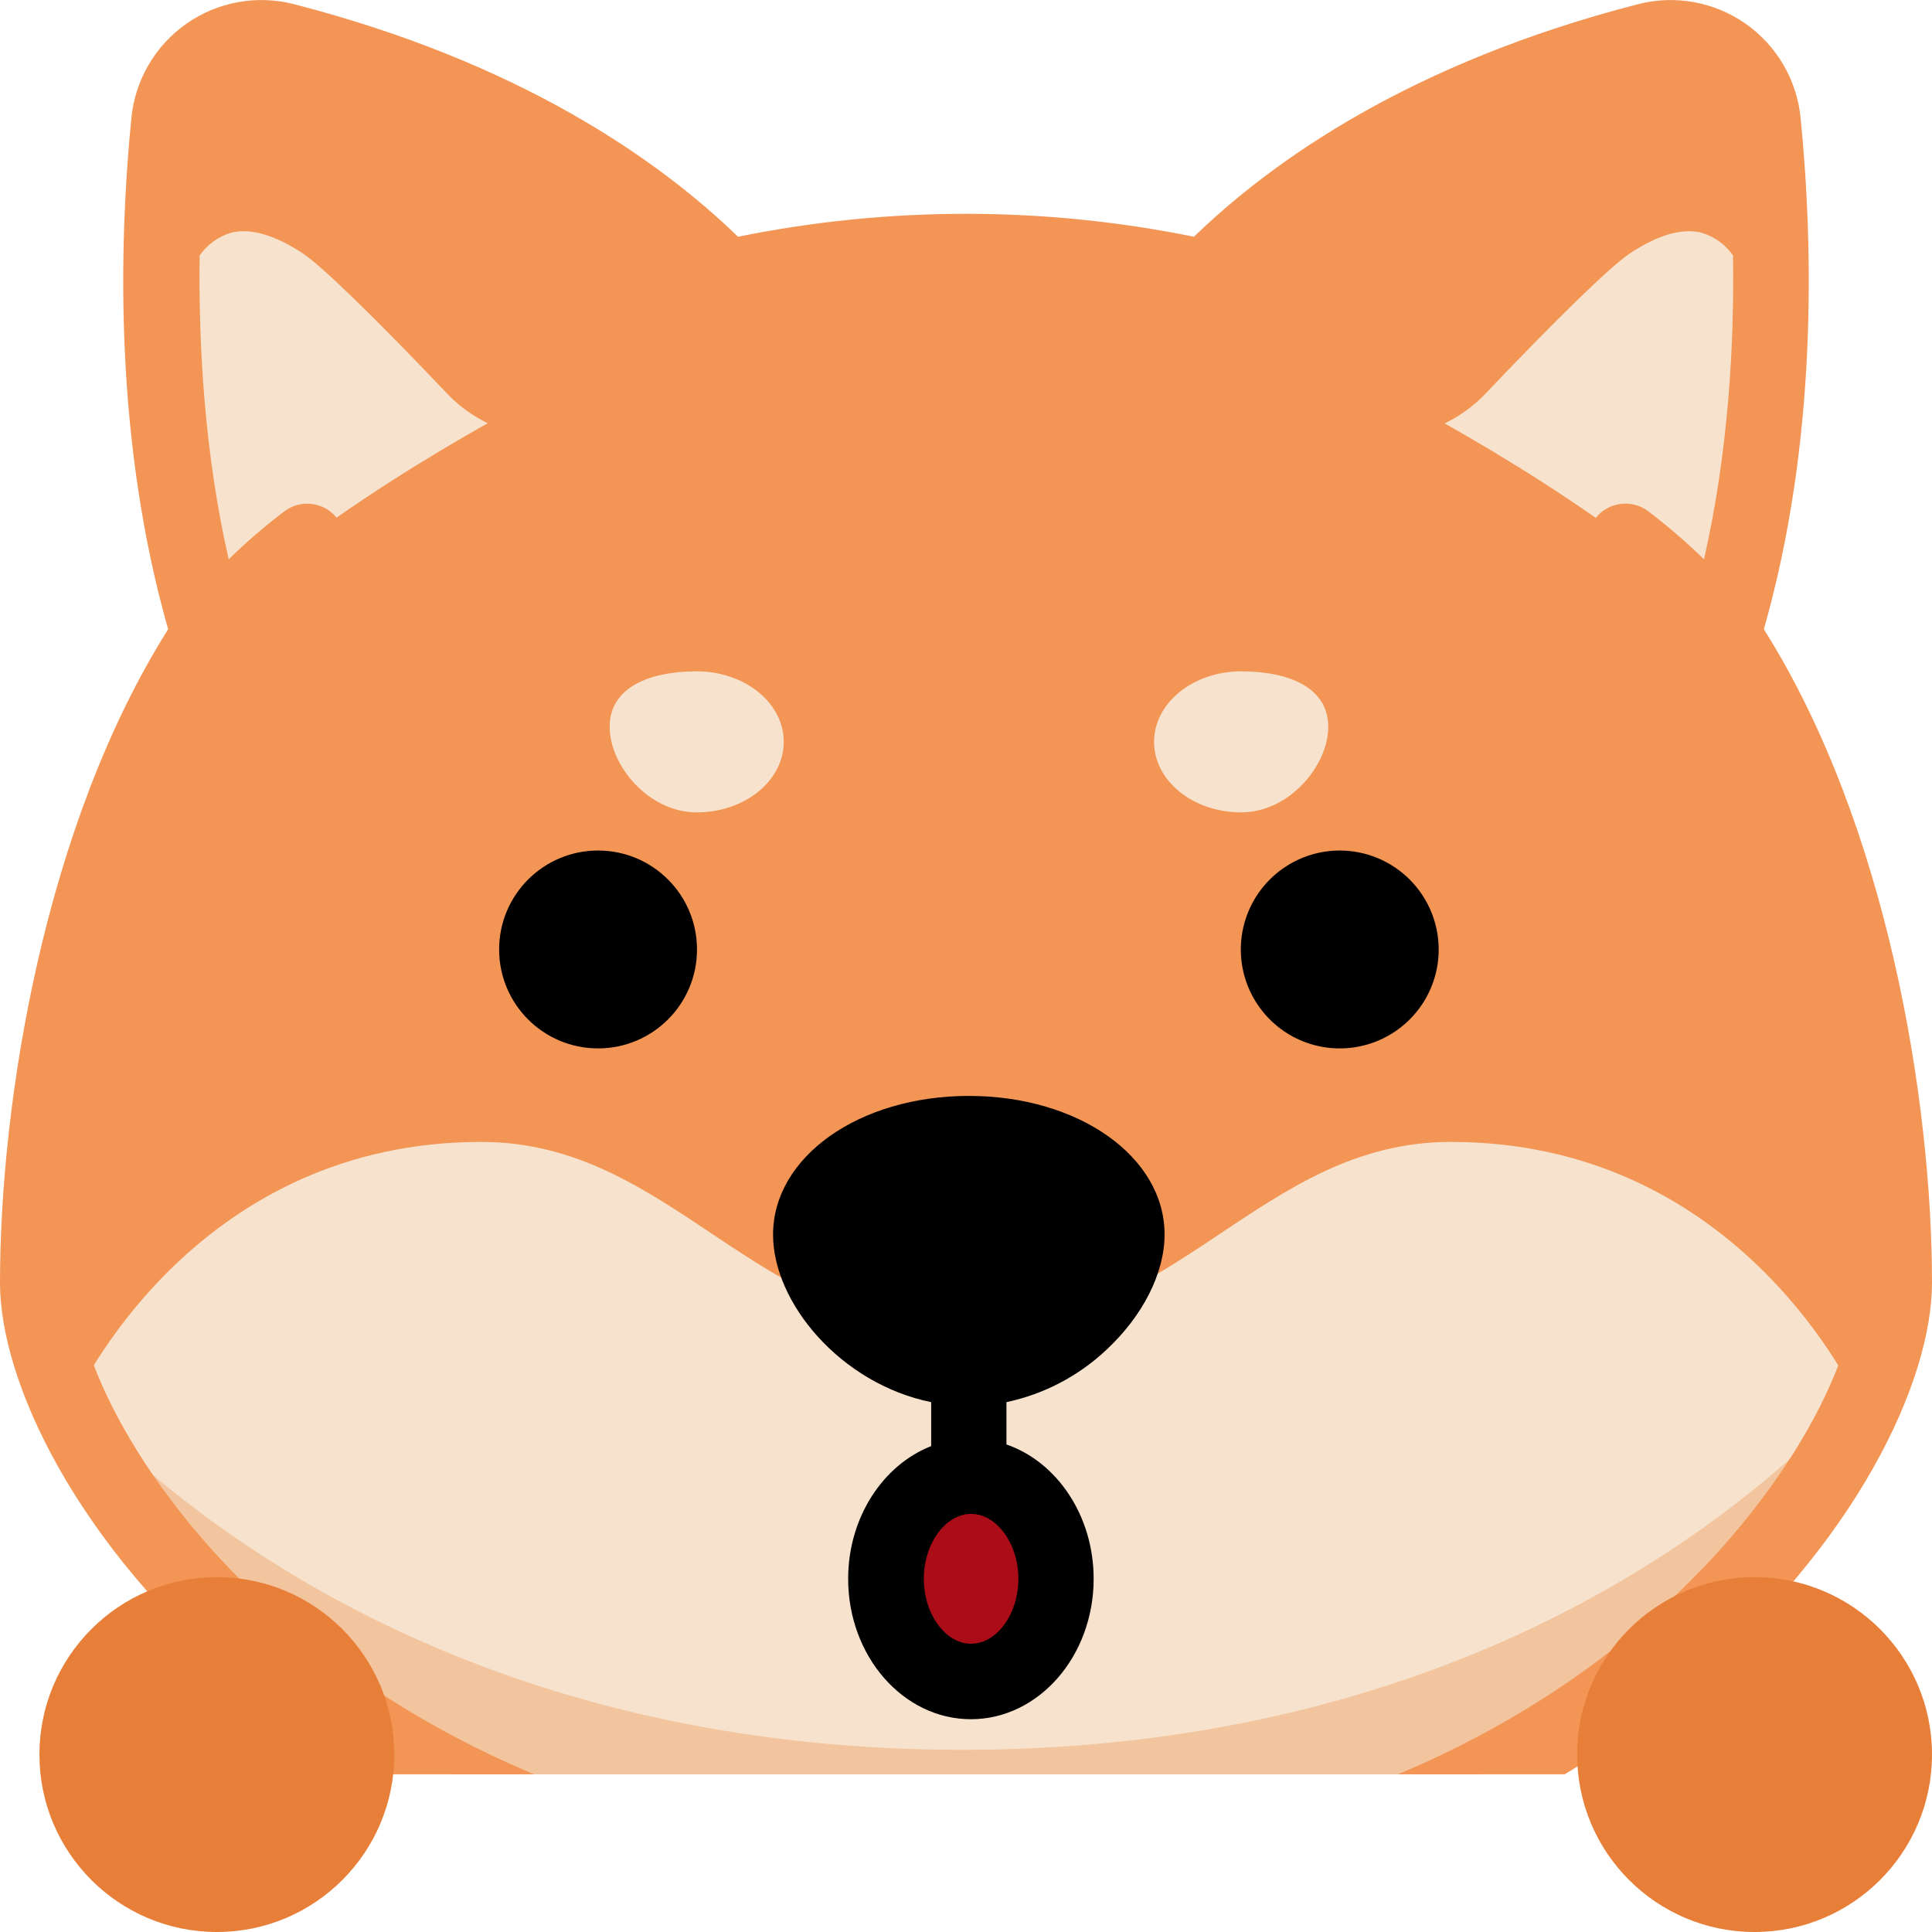 <svg width="98" height="98" viewBox="0 0 98 98" fill="none" xmlns="http://www.w3.org/2000/svg">
<g clip-path="url(#clip0)">
<path d="M87.228 32.265C90.185 22.557 89.858 12.292 89.264 6.303C89.198 5.63 88.988 4.98 88.647 4.396C88.306 3.812 87.843 3.309 87.289 2.921C86.735 2.533 86.104 2.27 85.439 2.149C84.774 2.028 84.091 2.052 83.436 2.22C71.86 5.204 64.998 10.223 61.127 14.22C57.15 13.31 53.081 12.86 49 12.88C44.919 12.86 40.85 13.31 36.873 14.22C33.002 10.223 26.14 5.204 14.564 2.22C13.909 2.052 13.226 2.028 12.561 2.149C11.896 2.27 11.265 2.533 10.711 2.921C10.157 3.309 9.694 3.812 9.353 4.396C9.012 4.98 8.802 5.63 8.736 6.303C8.142 12.292 7.815 22.557 10.772 32.265C4.913 41.057 2.105 54.616 2.105 64.988C2.105 74.266 17.579 95.895 49 95.895C80.421 95.895 95.894 74.266 95.894 64.988C95.894 54.616 93.087 41.057 87.228 32.265V32.265Z" fill="#F29555"/>
<path d="M73.598 57.923C63.899 57.923 59.711 67.519 49 67.519C38.289 67.519 34.101 57.923 24.403 57.923C10.336 57.923 4.366 69.758 3.696 71.184C8.372 81.52 23.388 95.895 49 95.895C74.612 95.895 89.628 81.52 94.304 71.184C93.634 69.758 87.664 57.923 73.598 57.923Z" fill="#F7E3CD"/>
<path d="M48.809 88.759C27.584 88.759 12.602 80.293 3.752 71.069L3.696 71.184C8.372 81.52 23.388 95.894 49 95.894C74.612 95.894 89.628 81.52 94.304 71.184C94.264 71.096 94.201 70.968 94.113 70.801C85.3 80.132 70.235 88.759 48.809 88.759V88.759Z" fill="#F2C59E"/>
<path d="M24.117 18.698C21.698 16.149 17.958 12.309 16.515 11.358C10.772 7.572 8.361 12.506 8.361 12.506C8.236 18.029 8.65 24.892 10.564 31.549C16.593 25.566 26.973 20.256 26.973 20.256C25.881 20.049 24.882 19.504 24.117 18.698V18.698Z" fill="#F7E3CD"/>
<path d="M73.883 18.698C76.302 16.149 80.042 12.309 81.486 11.358C87.228 7.572 89.639 12.506 89.639 12.506C89.764 18.029 89.35 24.892 87.436 31.549C81.407 25.566 71.027 20.256 71.027 20.256C72.119 20.049 73.118 19.504 73.883 18.698V18.698Z" fill="#F7E3CD"/>
<path d="M39.755 37.63C39.755 39.606 37.778 41.208 35.341 41.208C32.905 41.208 30.925 38.84 30.925 36.865C30.925 34.889 32.903 34.053 35.341 34.053C37.78 34.053 39.755 35.655 39.755 37.63Z" fill="#F7E3CD"/>
<path d="M58.54 37.63C58.54 39.606 60.517 41.208 62.956 41.208C65.394 41.208 67.375 38.84 67.375 36.865C67.375 34.889 65.398 34.053 62.961 34.053C60.525 34.053 58.54 35.655 58.54 37.63V37.63Z" fill="#F7E3CD"/>
<path d="M49.258 85.294C51.64 85.294 53.571 82.963 53.571 80.086C53.571 77.21 51.64 74.878 49.258 74.878C46.877 74.878 44.946 77.21 44.946 80.086C44.946 82.963 46.877 85.294 49.258 85.294Z" fill="#AA0C18"/>
<path d="M49.147 55.59C43.577 55.59 39.213 58.681 39.213 62.628C39.213 66.096 42.659 70.194 47.233 71.123V73.353C44.791 74.31 43.022 76.97 43.022 80.086C43.022 84.012 45.815 87.207 49.249 87.207C52.682 87.207 55.475 84.012 55.475 80.086C55.475 76.876 53.609 74.153 51.052 73.27V71.123C52.946 70.721 54.694 69.808 56.107 68.483C57.964 66.76 59.072 64.58 59.072 62.628C59.081 58.681 54.717 55.59 49.147 55.59V55.59ZM49.258 83.378C47.959 83.378 46.86 81.87 46.86 80.086C46.86 78.302 47.959 76.792 49.258 76.792C50.558 76.792 51.657 78.3 51.657 80.086C51.657 81.872 50.56 83.378 49.258 83.378Z" fill="black"/>
<path d="M30.336 53.18C33.108 53.18 35.355 50.933 35.355 48.162C35.355 45.39 33.108 43.143 30.336 43.143C27.564 43.143 25.318 45.39 25.318 48.162C25.318 50.933 27.564 53.18 30.336 53.18Z" fill="black"/>
<path d="M67.959 43.143C66.966 43.143 65.996 43.437 65.171 43.989C64.345 44.54 63.702 45.324 63.322 46.241C62.942 47.158 62.843 48.167 63.036 49.141C63.23 50.114 63.708 51.008 64.41 51.71C65.112 52.412 66.006 52.89 66.98 53.084C67.953 53.278 68.962 53.178 69.879 52.798C70.796 52.418 71.58 51.775 72.132 50.95C72.683 50.125 72.977 49.154 72.977 48.162C72.976 46.831 72.447 45.555 71.506 44.614C70.565 43.673 69.29 43.144 67.959 43.143V43.143Z" fill="black"/>
<path d="M89.471 31.919C92.181 22.414 91.992 12.612 91.335 5.978C91.241 5.027 90.943 4.108 90.46 3.283C89.978 2.458 89.322 1.747 88.539 1.199C87.756 0.651 86.864 0.279 85.924 0.109C84.983 -0.062 84.017 -0.027 83.091 0.211C71.607 3.17 64.581 8.116 60.563 12.009C52.932 10.458 45.068 10.458 37.437 12.009C33.418 8.116 26.393 3.17 14.909 0.211C13.983 -0.027 13.017 -0.062 12.077 0.109C11.136 0.279 10.244 0.651 9.461 1.199C8.678 1.747 8.022 2.458 7.54 3.283C7.057 4.108 6.759 5.027 6.665 5.978C6.008 12.612 5.819 22.414 8.529 31.919C2.247 41.874 0 55.903 0 65.063C0 70.055 3.828 78.32 12.394 85.53C19.15 91.219 30.985 98.001 49 98.001C67.015 98.001 78.859 91.219 85.606 85.53C94.172 78.32 98 70.055 98 65.063C98 55.903 95.753 41.874 89.471 31.919V31.919ZM84.05 3.93C84.437 3.829 84.84 3.814 85.233 3.885C85.626 3.957 85.998 4.113 86.324 4.343C86.654 4.574 86.931 4.873 87.135 5.221C87.338 5.569 87.464 5.956 87.503 6.357C87.559 6.92 87.612 7.544 87.662 8.216C87.547 8.177 87.434 8.139 87.314 8.107C85.222 7.532 82.944 8.057 80.546 9.638C79.296 10.461 76.616 13.033 72.579 17.285C72.12 17.773 71.524 18.113 70.869 18.261C70.215 18.408 69.531 18.356 68.906 18.111C67.149 17.42 64.942 16.249 63.597 14.427C67.314 10.932 73.691 6.598 84.05 3.93ZM11.676 4.343C12.137 4.017 12.688 3.841 13.253 3.84C13.491 3.841 13.727 3.871 13.957 3.93C24.309 6.598 30.686 10.932 34.405 14.427C33.065 16.249 30.853 17.42 29.096 18.111C28.47 18.358 27.784 18.41 27.128 18.263C26.471 18.116 25.874 17.775 25.413 17.285C21.376 13.033 18.697 10.461 17.447 9.638C15.048 8.057 12.771 7.532 10.679 8.107C10.558 8.139 10.445 8.177 10.33 8.216C10.38 7.544 10.434 6.92 10.489 6.357C10.529 5.956 10.656 5.568 10.861 5.22C11.066 4.872 11.344 4.573 11.676 4.343V4.343ZM83.13 82.592C76.865 87.869 65.857 94.159 49 94.159C32.143 94.159 21.135 87.869 14.87 82.592C7.631 76.496 3.843 69.159 3.843 65.063C3.843 55.529 6.42 42.045 12.175 33.361C13.537 31.752 15.063 30.291 16.731 29.002C17.138 28.698 17.408 28.244 17.481 27.74C17.553 27.237 17.423 26.725 17.118 26.318C16.814 25.91 16.36 25.641 15.857 25.568C15.353 25.495 14.841 25.626 14.434 25.93C13.439 26.684 12.492 27.499 11.599 28.371C10.357 22.91 10.068 17.438 10.127 12.957C10.511 12.406 11.07 12.002 11.712 11.808C12.692 11.556 13.911 11.904 15.349 12.846C16.306 13.472 19.024 16.119 22.645 19.928C23.631 20.975 24.909 21.703 26.313 22.016C27.716 22.329 29.182 22.214 30.52 21.685C33.039 20.693 36.294 18.887 38.12 15.799C45.309 14.314 52.725 14.314 59.914 15.799C61.74 18.887 64.996 20.693 67.515 21.685C68.852 22.214 70.318 22.329 71.722 22.016C73.126 21.703 74.403 20.975 75.389 19.928C79.011 16.117 81.738 13.47 82.686 12.846C84.115 11.904 85.337 11.556 86.322 11.808C86.965 12.002 87.523 12.407 87.907 12.957C87.976 17.436 87.677 22.91 86.435 28.371C85.542 27.499 84.595 26.684 83.6 25.93C83.399 25.779 83.169 25.669 82.925 25.606C82.681 25.543 82.426 25.529 82.177 25.565C81.927 25.6 81.687 25.685 81.469 25.813C81.252 25.942 81.063 26.111 80.911 26.313C80.76 26.515 80.65 26.744 80.587 26.989C80.524 27.233 80.51 27.487 80.546 27.737C80.581 27.987 80.666 28.227 80.794 28.444C80.922 28.661 81.092 28.851 81.294 29.002C82.962 30.292 84.489 31.753 85.85 33.363C91.605 42.045 94.181 55.529 94.181 65.063C94.157 69.159 90.369 76.496 83.13 82.592V82.592Z" fill="#F29555"/>
</g>
<circle cx="11" cy="89" r="9" fill="#E77F38"/>
<circle cx="89" cy="89" r="9" fill="#E77F38"/>
<defs>
<clipPath id="clip0">
<rect width="98" height="90" fill="white"/>
</clipPath>
</defs>
</svg>
